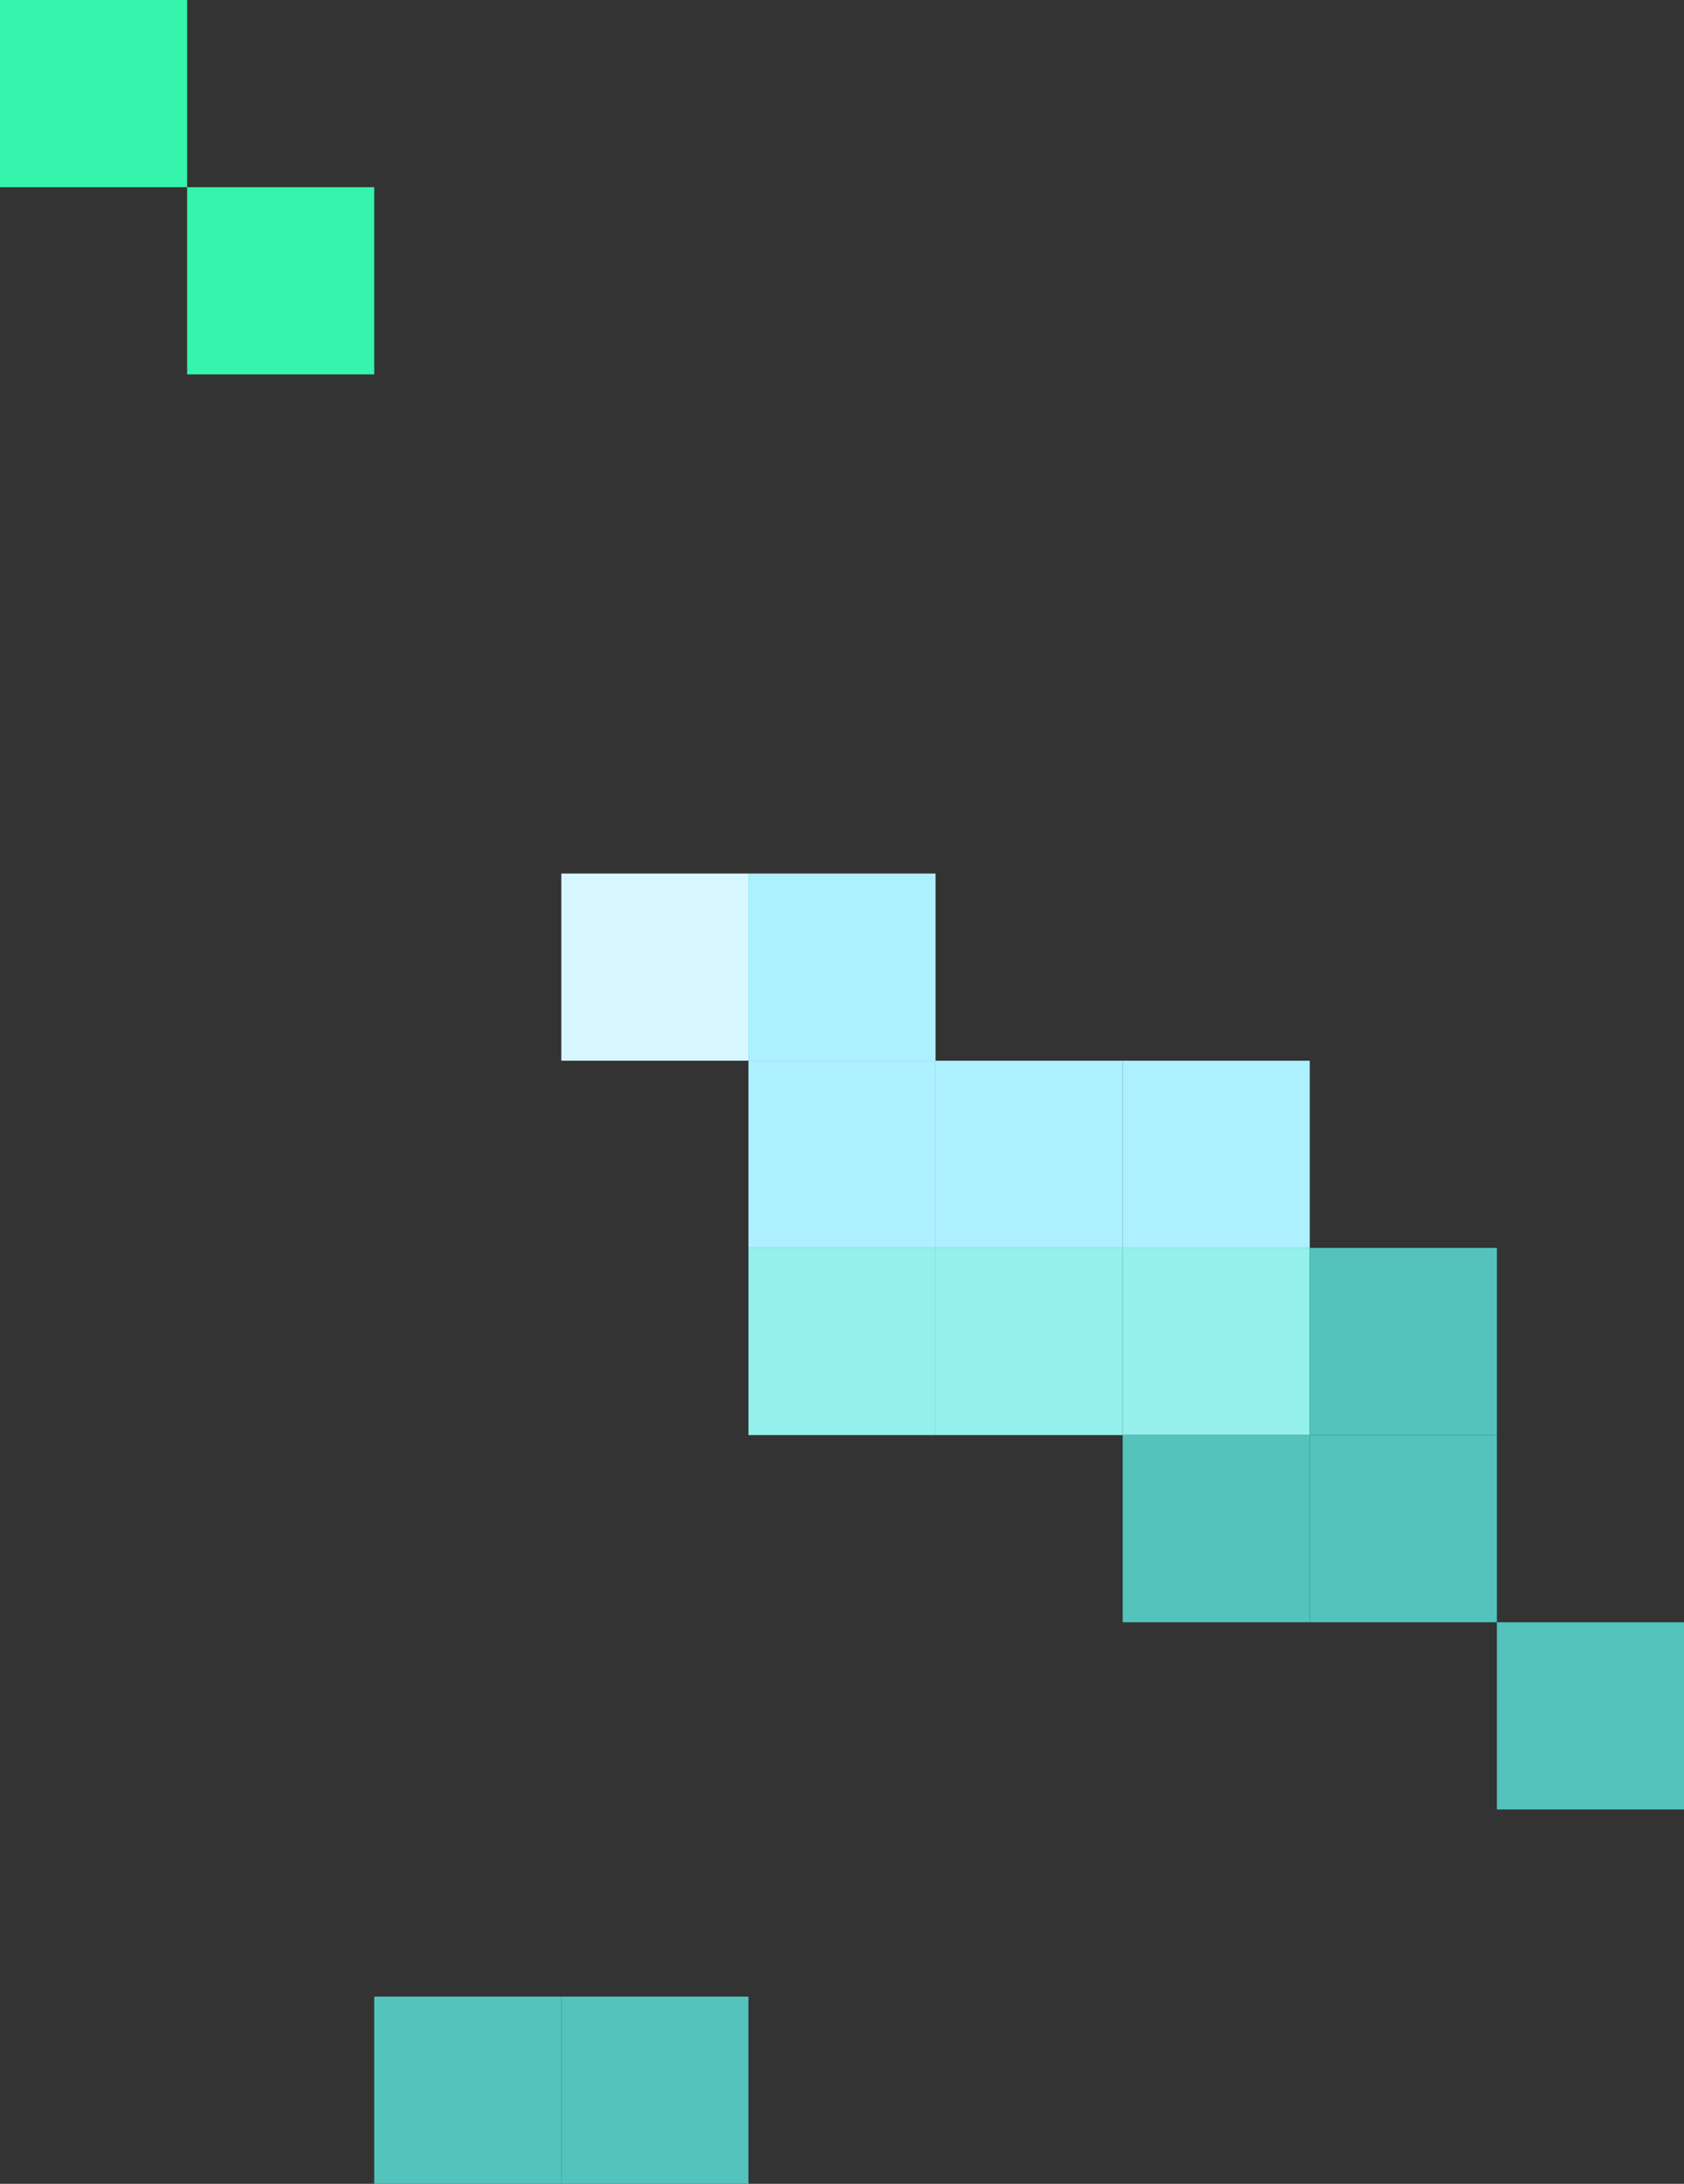 <svg width="27" height="35" viewBox="0 0 27 35" fill="none" xmlns="http://www.w3.org/2000/svg">
<rect x="0" y="0" width="27" height="35" fill="#333333" stroke="none"/>
<rect x="18" y="20" width="3" height="3" fill="#93F0EA"/>
<rect x="21" y="20" width="3" height="3" fill="#53C3BC"/>
<rect x="18" y="17" width="3" height="3" fill="#ADF0FF"/>
<rect x="15" y="17" width="3" height="3" fill="#ADF0FF"/>
<rect x="12" y="17" width="3" height="3" fill="#ADF0FF"/>
<rect x="3" y="3" width="3" height="3" fill="#34F5AB"/>
<rect x="9" y="32" width="3" height="3" fill="#53C3BC"/>
<rect x="9" y="14" width="3" height="3" fill="#D7F8FF"/>
<rect x="12" y="14" width="3" height="3" fill="#ADF0FF"/>
<rect width="3" height="3" fill="#34F5AB"/>
<rect x="6" y="32" width="3" height="3" fill="#53C3BC"/>
<rect x="15" y="20" width="3" height="3" fill="#93F0EA"/>
<rect x="12" y="20" width="3" height="3" fill="#93F0EA"/>
<rect x="18" y="23" width="3" height="3" fill="#53C3BC"/>
<rect x="21" y="23" width="3" height="3" fill="#53C3BC"/>
<rect x="24" y="26" width="3" height="3" fill="#53C3BC"/>
</svg>
